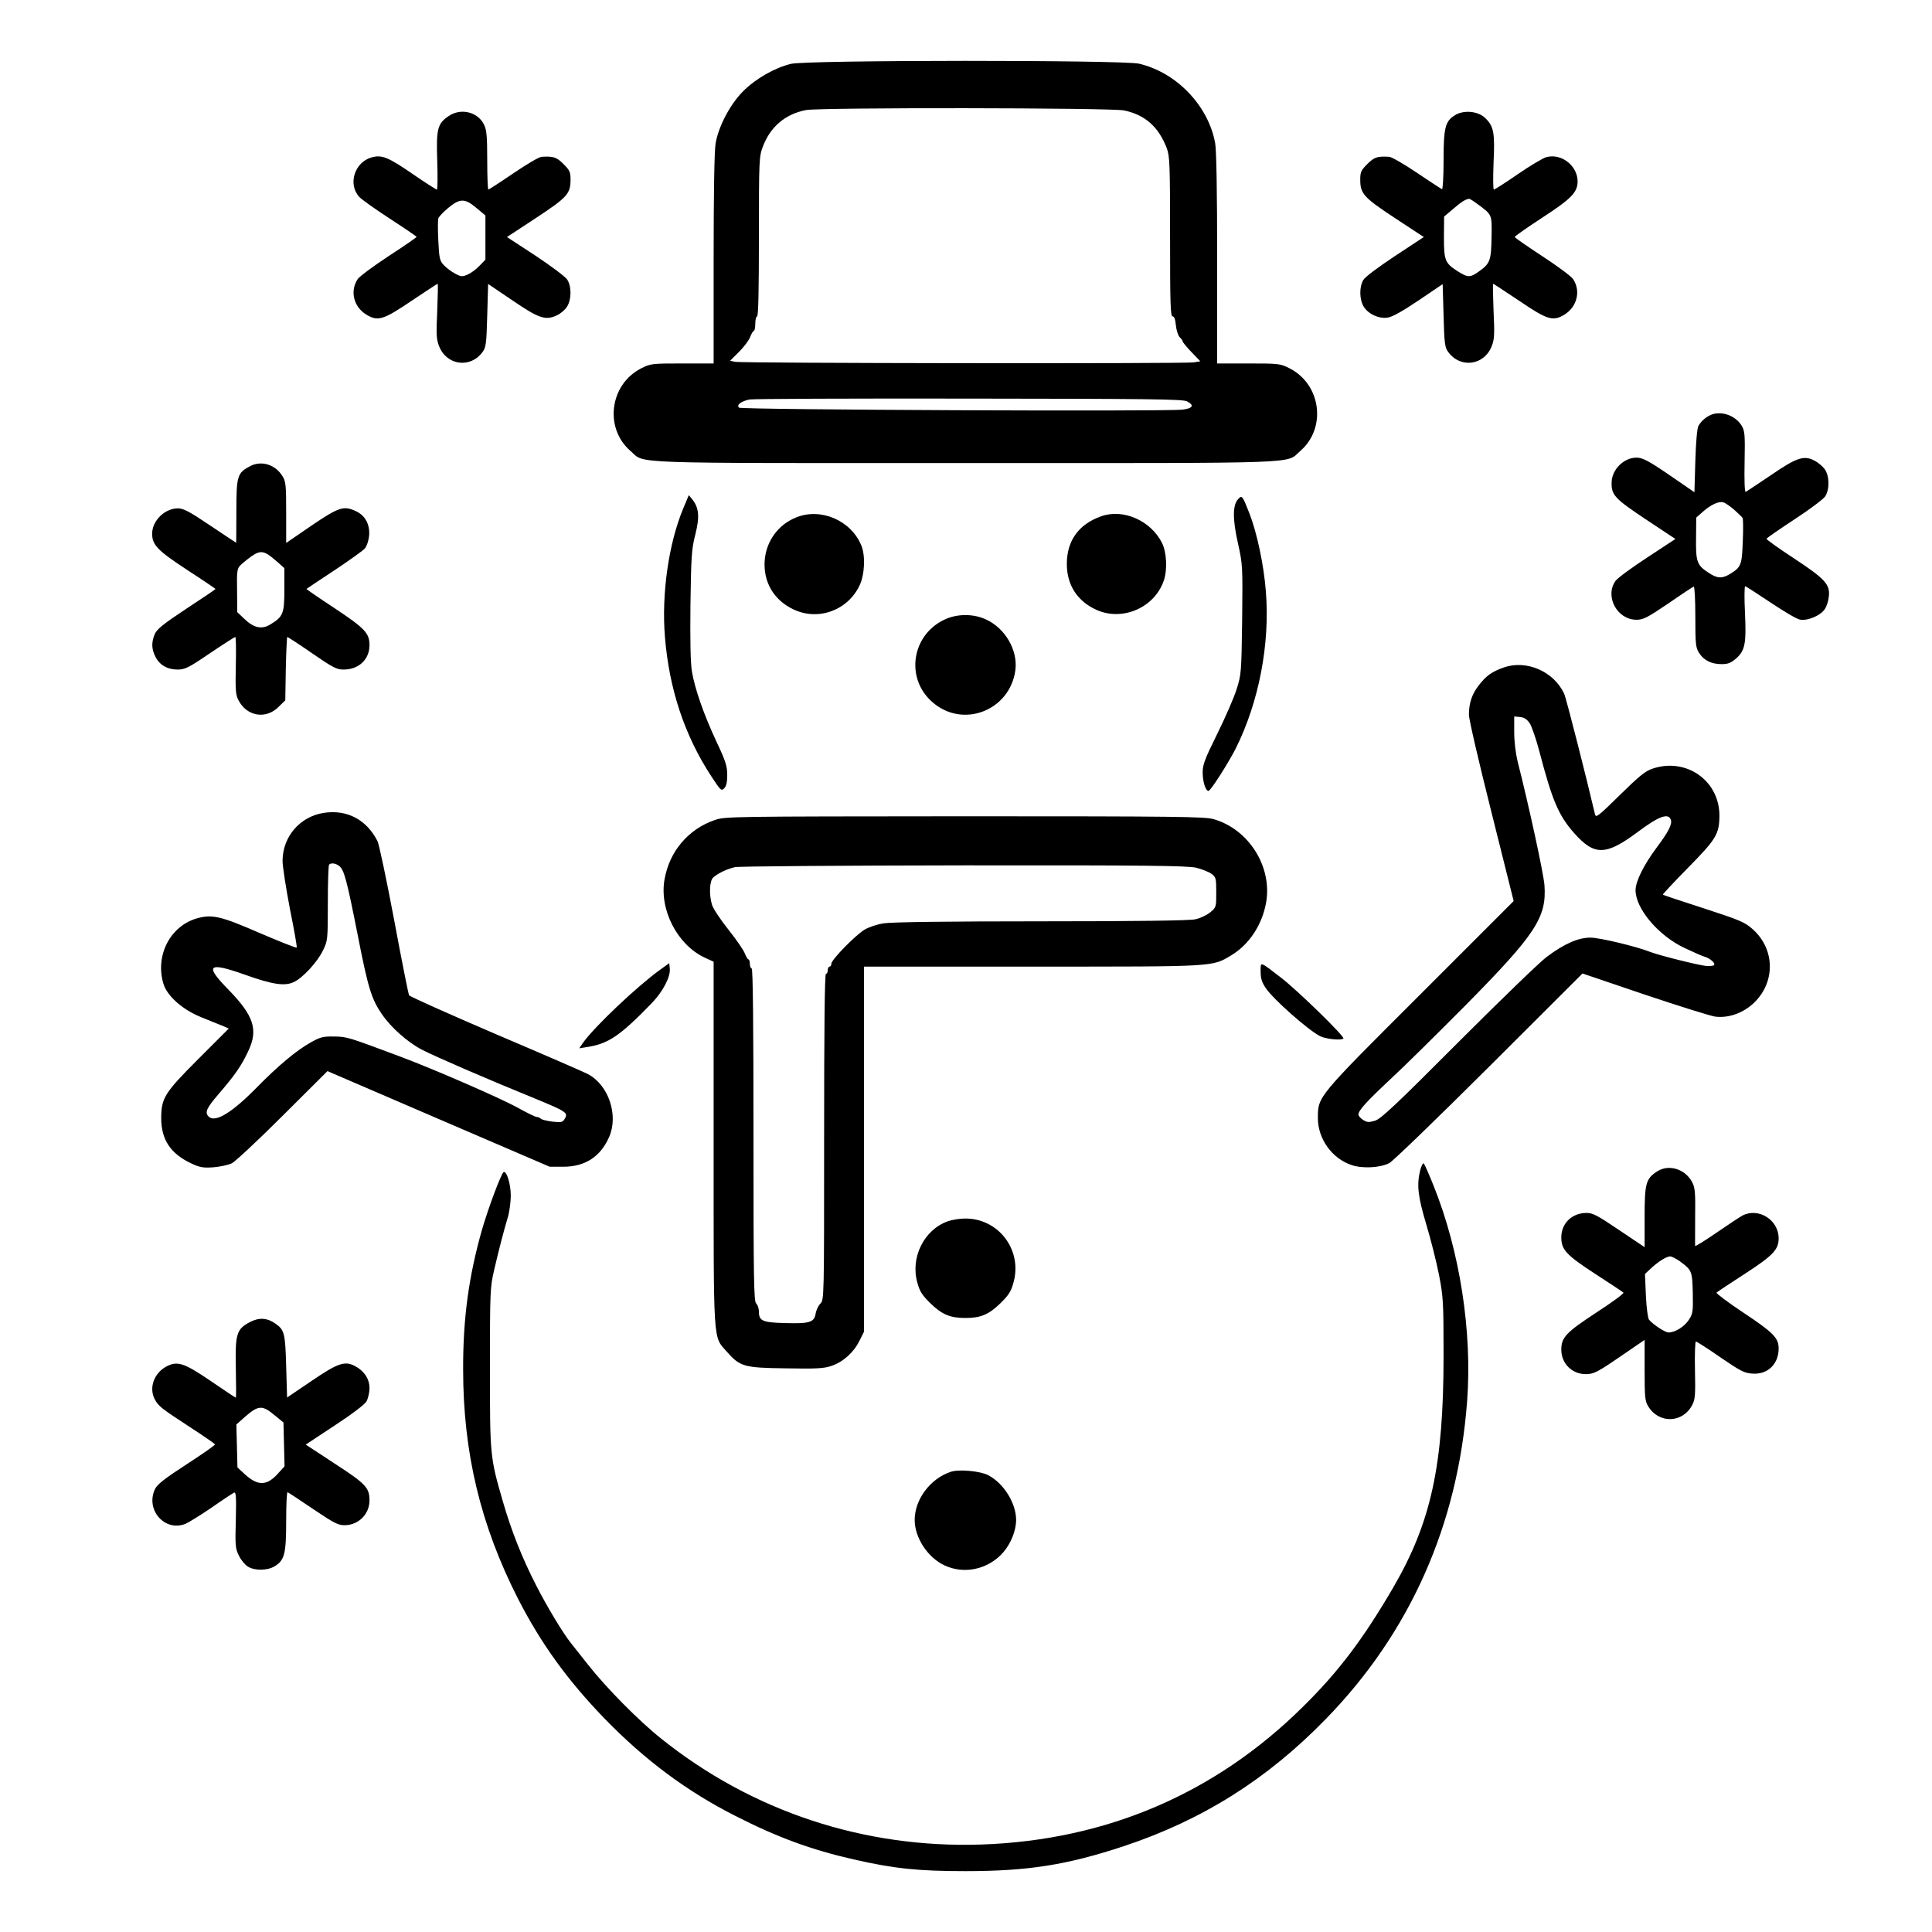 <?xml version="1.0" standalone="no"?>
<!DOCTYPE svg PUBLIC "-//W3C//DTD SVG 20010904//EN"
 "http://www.w3.org/TR/2001/REC-SVG-20010904/DTD/svg10.dtd">
<svg version="1.0" xmlns="http://www.w3.org/2000/svg"
 width="2048pt" height="2048pt" viewBox="0 0 2048 2048"
 preserveAspectRatio="xMidYMid meet">
<g transform="translate(0,2048) scale(0.192,-0.192)"
fill="#000000" stroke="none">
<path d="M4366 10314 c-89 -22 -193 -81 -263 -151 -71 -71 -135 -191 -152
-287 -7 -38 -11 -271 -11 -638 l0 -578 -173 0 c-166 0 -175 -1 -225 -26 -176
-88 -208 -331 -60 -458 82 -71 -55 -66 1848 -66 1903 0 1766 -5 1848 66 148
127 116 370 -60 458 -50 25 -59 26 -225 26 l-173 0 0 578 c0 367 -4 600 -11
638 -37 206 -212 390 -420 439 -92 21 -1832 21 -1923 -1z m1840 -257 c116 -24
191 -91 236 -209 16 -44 18 -85 18 -488 0 -366 2 -440 14 -440 9 0 15 -16 18
-49 3 -27 12 -57 21 -66 10 -9 17 -20 17 -24 0 -4 22 -31 48 -58 l49 -51 -36
-6 c-48 -8 -2499 -5 -2533 3 l-27 6 50 50 c27 27 55 64 61 82 7 18 16 33 20
33 4 0 8 18 8 40 0 22 5 40 10 40 7 0 10 153 10 440 0 421 1 442 21 495 41
111 124 182 239 204 76 15 1684 13 1756 -2z m347 -1606 c43 -22 33 -39 -25
-46 -97 -11 -2436 -1 -2448 11 -15 15 11 35 58 45 20 4 566 6 1212 5 990 -1
1179 -3 1203 -15z M2479 10027 c-64 -42 -71 -71 -65 -249 3 -87 2 -158 -2
-158 -4 0 -64 38 -132 85 -138 95 -172 108 -227 93 -96 -26 -134 -149 -69
-219 13 -14 89 -68 169 -120 80 -52 146 -97 147 -100 0 -3 -69 -51 -154 -106
-85 -56 -162 -113 -171 -127 -44 -66 -23 -153 47 -196 64 -39 94 -30 249 75
78 52 143 95 145 95 3 0 1 -67 -2 -150 -6 -128 -5 -156 10 -194 41 -107 173
-125 240 -33 19 25 22 47 26 202 l5 174 133 -90 c148 -101 184 -113 247 -83
20 9 46 31 56 48 25 41 25 112 0 150 -11 16 -90 75 -176 132 l-156 102 160
105 c174 115 191 134 191 213 0 41 -5 51 -39 85 -38 38 -55 44 -121 40 -14 -1
-84 -42 -157 -92 -72 -49 -134 -89 -137 -89 -3 0 -6 72 -6 161 0 130 -3 168
-17 196 -33 71 -127 95 -194 50z m152 -509 l49 -41 0 -122 0 -122 -34 -35
c-18 -19 -48 -41 -66 -48 -28 -12 -36 -11 -67 6 -20 10 -47 31 -62 46 -24 26
-26 37 -31 135 -3 60 -3 115 0 124 3 9 27 35 55 58 65 54 92 53 156 -1z M8032
10030 c-53 -33 -62 -68 -62 -251 0 -88 -4 -159 -9 -157 -4 2 -66 42 -137 90
-71 48 -140 88 -154 89 -66 4 -83 -2 -121 -40 -34 -34 -39 -44 -39 -85 0 -79
17 -98 191 -213 l160 -105 -158 -104 c-95 -63 -166 -116 -176 -133 -23 -38
-22 -108 2 -147 25 -41 83 -68 131 -61 26 3 81 34 172 95 l133 90 5 -173 c4
-155 7 -177 26 -202 67 -92 199 -74 240 33 15 38 16 66 10 194 -3 83 -5 150
-2 150 2 0 67 -43 145 -95 155 -105 185 -114 249 -75 69 43 91 130 47 196 -9
14 -85 71 -168 125 -84 55 -153 103 -154 107 -1 4 68 52 152 107 160 104 195
140 195 200 0 87 -90 157 -173 134 -18 -5 -89 -47 -157 -94 -68 -47 -128 -85
-132 -85 -5 0 -5 67 -2 148 8 166 1 202 -46 247 -40 39 -120 46 -168 15z m124
-489 c83 -61 81 -56 79 -182 -2 -129 -8 -147 -67 -189 -51 -37 -63 -37 -120
-1 -70 45 -76 59 -76 189 l1 113 51 43 c45 39 68 53 87 55 3 1 24 -12 45 -28z
M9456 8380 c-31 -10 -62 -35 -79 -65 -7 -12 -14 -90 -17 -193 l-5 -173 -115
79 c-136 94 -170 112 -205 112 -69 0 -134 -64 -137 -133 -3 -73 15 -92 189
-208 l163 -108 -155 -102 c-86 -56 -165 -114 -176 -130 -60 -85 9 -214 116
-214 38 0 59 11 176 90 72 50 136 92 140 93 5 2 9 -72 9 -165 0 -149 2 -172
20 -200 25 -41 68 -63 124 -63 36 0 52 6 81 31 50 44 57 84 49 255 -4 79 -3
144 1 144 4 0 66 -40 139 -89 72 -48 145 -92 163 -95 41 -9 115 22 138 58 10
15 20 45 22 69 8 67 -21 98 -194 212 -84 55 -151 103 -150 107 1 4 70 52 154
107 83 54 160 112 170 127 25 39 24 114 -3 151 -11 15 -36 36 -55 46 -59 31
-98 19 -242 -80 -72 -48 -134 -90 -139 -92 -6 -2 -8 65 -6 165 3 151 1 172
-16 200 -32 53 -102 81 -160 64z m119 -528 c22 -20 43 -40 46 -45 3 -4 4 -63
1 -129 -5 -132 -9 -142 -70 -180 -45 -27 -71 -26 -121 8 -62 40 -69 61 -67
191 l1 112 35 31 c45 40 90 61 115 53 11 -3 38 -22 60 -41z M1381 8093 c-71
-37 -76 -54 -76 -249 0 -96 -1 -174 -1 -174 -1 0 -65 43 -143 95 -116 78 -148
95 -179 95 -72 0 -142 -68 -142 -140 0 -62 30 -93 195 -201 85 -55 155 -103
155 -104 0 -2 -72 -51 -161 -109 -130 -86 -163 -113 -175 -141 -18 -45 -18
-79 3 -122 22 -47 67 -73 123 -73 41 0 60 9 179 90 74 50 137 90 140 90 4 0 5
-71 3 -157 -3 -137 -1 -163 15 -193 46 -89 152 -106 221 -36 l37 36 3 175 c2
96 6 175 8 175 3 0 65 -40 137 -90 116 -80 136 -90 174 -90 84 0 143 56 143
135 0 66 -26 93 -193 204 -87 57 -156 105 -155 106 2 2 71 48 153 102 83 55
159 110 169 121 11 13 21 43 24 71 5 61 -21 111 -72 135 -68 32 -94 24 -246
-79 l-140 -96 0 168 c0 149 -2 172 -20 200 -39 65 -117 89 -179 56z m96 -486
c12 -7 37 -27 57 -45 l36 -32 0 -119 c0 -132 -7 -149 -76 -191 -47 -30 -92
-21 -144 29 l-40 38 -1 104 c-2 139 -2 138 33 168 74 62 96 70 135 48z M3772
7859 c-81 -195 -120 -472 -101 -707 23 -288 108 -544 254 -768 53 -81 57 -86
73 -70 12 12 17 34 17 74 0 48 -8 75 -57 179 -72 153 -122 297 -138 393 -8 50
-10 172 -8 370 4 266 6 304 27 386 25 99 20 148 -18 195 l-18 22 -31 -74z
M6835 7910 c-30 -33 -30 -111 0 -244 26 -117 26 -124 23 -420 -4 -295 -5 -303
-31 -386 -15 -47 -63 -157 -107 -246 -68 -138 -80 -168 -80 -212 0 -51 16
-102 32 -102 12 0 108 151 151 235 128 257 189 577 166 865 -11 146 -49 324
-90 430 -40 102 -42 105 -64 80z M4396 7810 c-99 -39 -165 -130 -174 -236 -9
-118 48 -218 155 -270 137 -68 303 -9 369 131 28 59 33 165 9 221 -57 138
-224 209 -359 154z M6079 7816 c-124 -44 -189 -135 -189 -263 0 -117 59 -207
165 -254 144 -64 321 14 371 164 20 60 15 156 -11 207 -62 123 -215 190 -336
146z M5215 7246 c-182 -85 -218 -324 -68 -455 168 -149 429 -48 459 176 14
109 -55 230 -161 279 -69 33 -161 33 -230 0z M8301 6981 c-65 -23 -97 -46
-138 -100 -37 -48 -53 -97 -53 -161 0 -25 56 -266 124 -536 l123 -492 -518
-518 c-571 -570 -562 -560 -563 -680 0 -115 78 -224 187 -260 60 -20 156 -15
207 11 19 9 267 249 551 532 l516 515 342 -116 c188 -63 363 -118 390 -122 70
-9 147 16 206 68 128 113 129 303 0 416 -43 38 -70 49 -269 114 -122 39 -223
73 -225 75 -3 2 59 67 136 146 157 159 175 188 176 288 2 194 -182 325 -369
262 -40 -13 -74 -41 -181 -146 -120 -118 -132 -127 -137 -106 -45 193 -159
642 -170 665 -57 124 -209 190 -335 145z m145 -308 c11 -17 35 -87 53 -155 71
-271 105 -352 192 -451 112 -126 175 -125 352 7 116 87 169 106 182 66 8 -24
-14 -67 -80 -155 -70 -94 -115 -185 -115 -233 0 -102 126 -251 270 -319 47
-22 96 -44 110 -48 31 -9 61 -35 54 -46 -3 -5 -24 -7 -47 -5 -45 5 -253 57
-303 76 -81 32 -283 80 -333 80 -68 0 -145 -34 -241 -106 -36 -26 -255 -238
-487 -470 -350 -351 -429 -425 -462 -435 -34 -10 -44 -9 -66 5 -14 9 -25 22
-25 29 0 23 43 70 175 194 72 66 259 251 416 409 388 393 449 486 436 664 -5
64 -85 435 -148 682 -11 46 -19 110 -19 163 l0 86 32 -3 c23 -2 38 -12 54 -35z
M1789 6179 c-132 -20 -228 -130 -229 -264 0 -33 19 -153 41 -268 23 -114 40
-210 37 -212 -3 -3 -93 33 -201 79 -220 96 -266 106 -351 82 -147 -43 -230
-205 -184 -360 20 -68 106 -144 208 -185 47 -19 100 -41 119 -48 l34 -15 -166
-166 c-190 -190 -206 -217 -207 -328 0 -120 52 -198 169 -252 45 -21 64 -24
120 -20 36 3 82 13 101 22 19 10 146 128 281 263 l247 246 613 -264 614 -264
75 0 c120 0 205 55 253 164 53 121 -3 288 -118 348 -16 9 -244 108 -505 219
-261 112 -478 209 -482 216 -3 7 -41 194 -82 416 -42 222 -83 418 -92 435 -60
118 -167 175 -295 156z m83 -293 c28 -21 42 -74 103 -382 57 -292 76 -353 133
-436 51 -75 143 -156 222 -197 76 -39 350 -158 625 -270 172 -71 183 -78 163
-111 -12 -20 -18 -21 -68 -16 -30 4 -59 11 -64 16 -6 6 -16 10 -23 10 -7 0
-57 24 -110 54 -98 53 -460 211 -648 281 -284 106 -288 108 -360 109 -62 1
-77 -3 -130 -33 -80 -45 -179 -128 -295 -246 -138 -141 -232 -199 -268 -163
-23 23 -12 47 58 128 87 101 123 153 160 232 57 119 32 196 -108 340 -135 137
-114 156 91 83 155 -55 219 -64 270 -40 49 23 131 112 161 176 25 51 26 58 26
259 0 114 3 210 7 213 10 11 36 8 55 -7z M3946 6139 c-146 -50 -250 -173 -277
-327 -30 -167 70 -361 221 -432 l50 -23 0 -1002 c0 -1121 -4 -1064 71 -1149
75 -85 94 -91 327 -94 166 -3 211 -1 251 13 64 21 123 73 155 137 l26 52 0
1008 0 1008 928 0 c1024 0 992 -2 1101 63 99 60 171 170 192 295 32 196 -97
400 -290 456 -49 14 -198 16 -1375 16 -1302 -1 -1322 -1 -1380 -21z m2658
-263 c32 -8 70 -23 85 -34 24 -18 26 -24 26 -102 0 -81 0 -83 -34 -111 -19
-15 -56 -33 -83 -38 -32 -7 -329 -11 -851 -11 -512 0 -826 -4 -867 -11 -36 -5
-83 -21 -105 -34 -50 -29 -185 -167 -185 -189 0 -9 -4 -16 -10 -16 -5 0 -10
-9 -10 -20 0 -11 -4 -20 -10 -20 -7 0 -10 -307 -10 -900 0 -898 0 -900 -21
-921 -11 -11 -23 -36 -26 -56 -8 -47 -34 -55 -169 -51 -125 3 -144 12 -144 63
0 18 -7 38 -15 45 -13 11 -15 127 -15 931 0 606 -3 919 -10 919 -5 0 -10 11
-10 25 0 14 -4 25 -8 25 -4 0 -13 15 -20 33 -6 17 -47 77 -91 132 -44 55 -84
116 -90 136 -17 57 -14 133 7 151 25 23 76 47 119 57 21 5 585 9 1263 10 1010
1 1235 -2 1284 -13z M3645 5313 c-129 -93 -361 -313 -425 -402 l-22 -32 44 7
c117 18 182 62 357 243 61 63 104 146 99 190 l-3 30 -50 -36z M6960 5302 c0
-37 7 -59 28 -90 40 -61 235 -233 300 -266 32 -16 117 -25 129 -13 9 10 -254
267 -347 338 -117 90 -110 88 -110 31z M7841 4206 c-20 -82 -13 -144 34 -301
25 -83 56 -207 70 -278 23 -119 25 -147 25 -444 0 -608 -69 -922 -279 -1283
-166 -284 -302 -464 -496 -655 -484 -480 -1086 -738 -1775 -762 -648 -22
-1267 182 -1770 585 -123 98 -301 278 -402 406 -44 56 -87 110 -95 120 -43 53
-133 202 -193 320 -79 154 -137 302 -184 464 -71 246 -71 250 -71 737 0 423 1
444 23 539 24 104 53 217 78 300 7 27 14 78 14 112 0 63 -23 139 -40 129 -13
-8 -84 -197 -119 -318 -73 -257 -105 -489 -104 -772 0 -458 96 -859 303 -1265
127 -248 273 -450 480 -664 221 -227 453 -400 720 -535 231 -118 419 -187 652
-240 224 -51 356 -65 618 -65 345 0 561 34 875 138 433 144 790 368 1115 702
465 477 729 1072 780 1754 29 385 -40 829 -185 1190 -25 63 -50 119 -54 123
-5 5 -13 -12 -20 -37z M9152 4201 c-65 -41 -72 -66 -72 -253 l0 -167 -140 94
c-120 81 -146 95 -180 95 -81 0 -140 -57 -140 -135 0 -68 28 -98 188 -202 81
-52 151 -99 155 -103 5 -4 -62 -53 -148 -109 -168 -110 -195 -138 -195 -206 0
-76 59 -135 135 -135 45 0 64 10 208 109 l117 80 0 -167 c0 -149 2 -171 20
-200 59 -97 191 -93 243 8 16 30 18 56 15 193 -2 86 1 157 5 157 5 0 66 -39
135 -87 111 -76 132 -87 176 -90 85 -7 146 52 146 139 0 58 -30 88 -194 197
-86 57 -153 108 -149 111 4 4 74 51 155 103 157 102 188 134 188 197 0 101
-110 171 -199 126 -15 -8 -80 -51 -144 -95 -64 -44 -117 -77 -118 -73 -1 4 0
77 0 162 2 132 -1 160 -16 189 -38 73 -127 101 -191 62z m124 -499 c65 -48 67
-53 70 -175 2 -104 0 -115 -23 -149 -25 -37 -75 -68 -111 -68 -19 0 -87 45
-108 71 -6 8 -14 67 -17 133 l-5 119 31 29 c41 39 88 68 108 68 9 0 34 -13 55
-28z M5233 3924 c-132 -47 -208 -201 -168 -340 13 -48 27 -69 73 -114 63 -61
108 -80 192 -80 84 0 129 19 192 80 46 45 60 66 73 114 52 180 -82 358 -269
355 -28 0 -70 -7 -93 -15z M1381 3368 c-75 -39 -83 -65 -79 -255 2 -90 2 -163
0 -163 -2 0 -64 41 -137 91 -148 101 -185 113 -245 82 -69 -36 -99 -118 -66
-181 20 -38 33 -49 191 -152 77 -50 141 -94 142 -98 1 -4 -69 -53 -157 -110
-122 -79 -162 -111 -174 -136 -55 -116 55 -239 169 -192 20 9 86 50 146 91 60
42 115 78 122 81 10 4 12 -26 9 -150 -4 -142 -3 -158 17 -198 11 -24 34 -51
50 -61 38 -23 108 -22 147 2 55 33 64 69 64 251 0 89 3 160 8 158 4 -1 67 -43
141 -93 119 -80 139 -90 177 -89 75 2 134 62 134 137 0 70 -21 92 -192 203
l-160 105 159 105 c95 62 166 116 176 133 9 16 17 49 17 74 0 51 -30 96 -83
123 -54 28 -94 14 -239 -85 l-133 -90 -5 172 c-5 183 -10 201 -58 235 -46 33
-91 36 -141 10z m139 -518 l45 -37 3 -121 3 -121 -31 -34 c-65 -75 -115 -77
-189 -9 l-40 37 -3 119 -3 118 45 40 c78 68 97 69 170 8z M5250 2541 c-113
-37 -200 -152 -200 -266 0 -98 72 -208 165 -251 109 -51 241 -22 323 71 43 49
72 121 72 180 0 93 -69 203 -154 247 -44 23 -161 34 -206 19z"/>
</g>
</svg>
